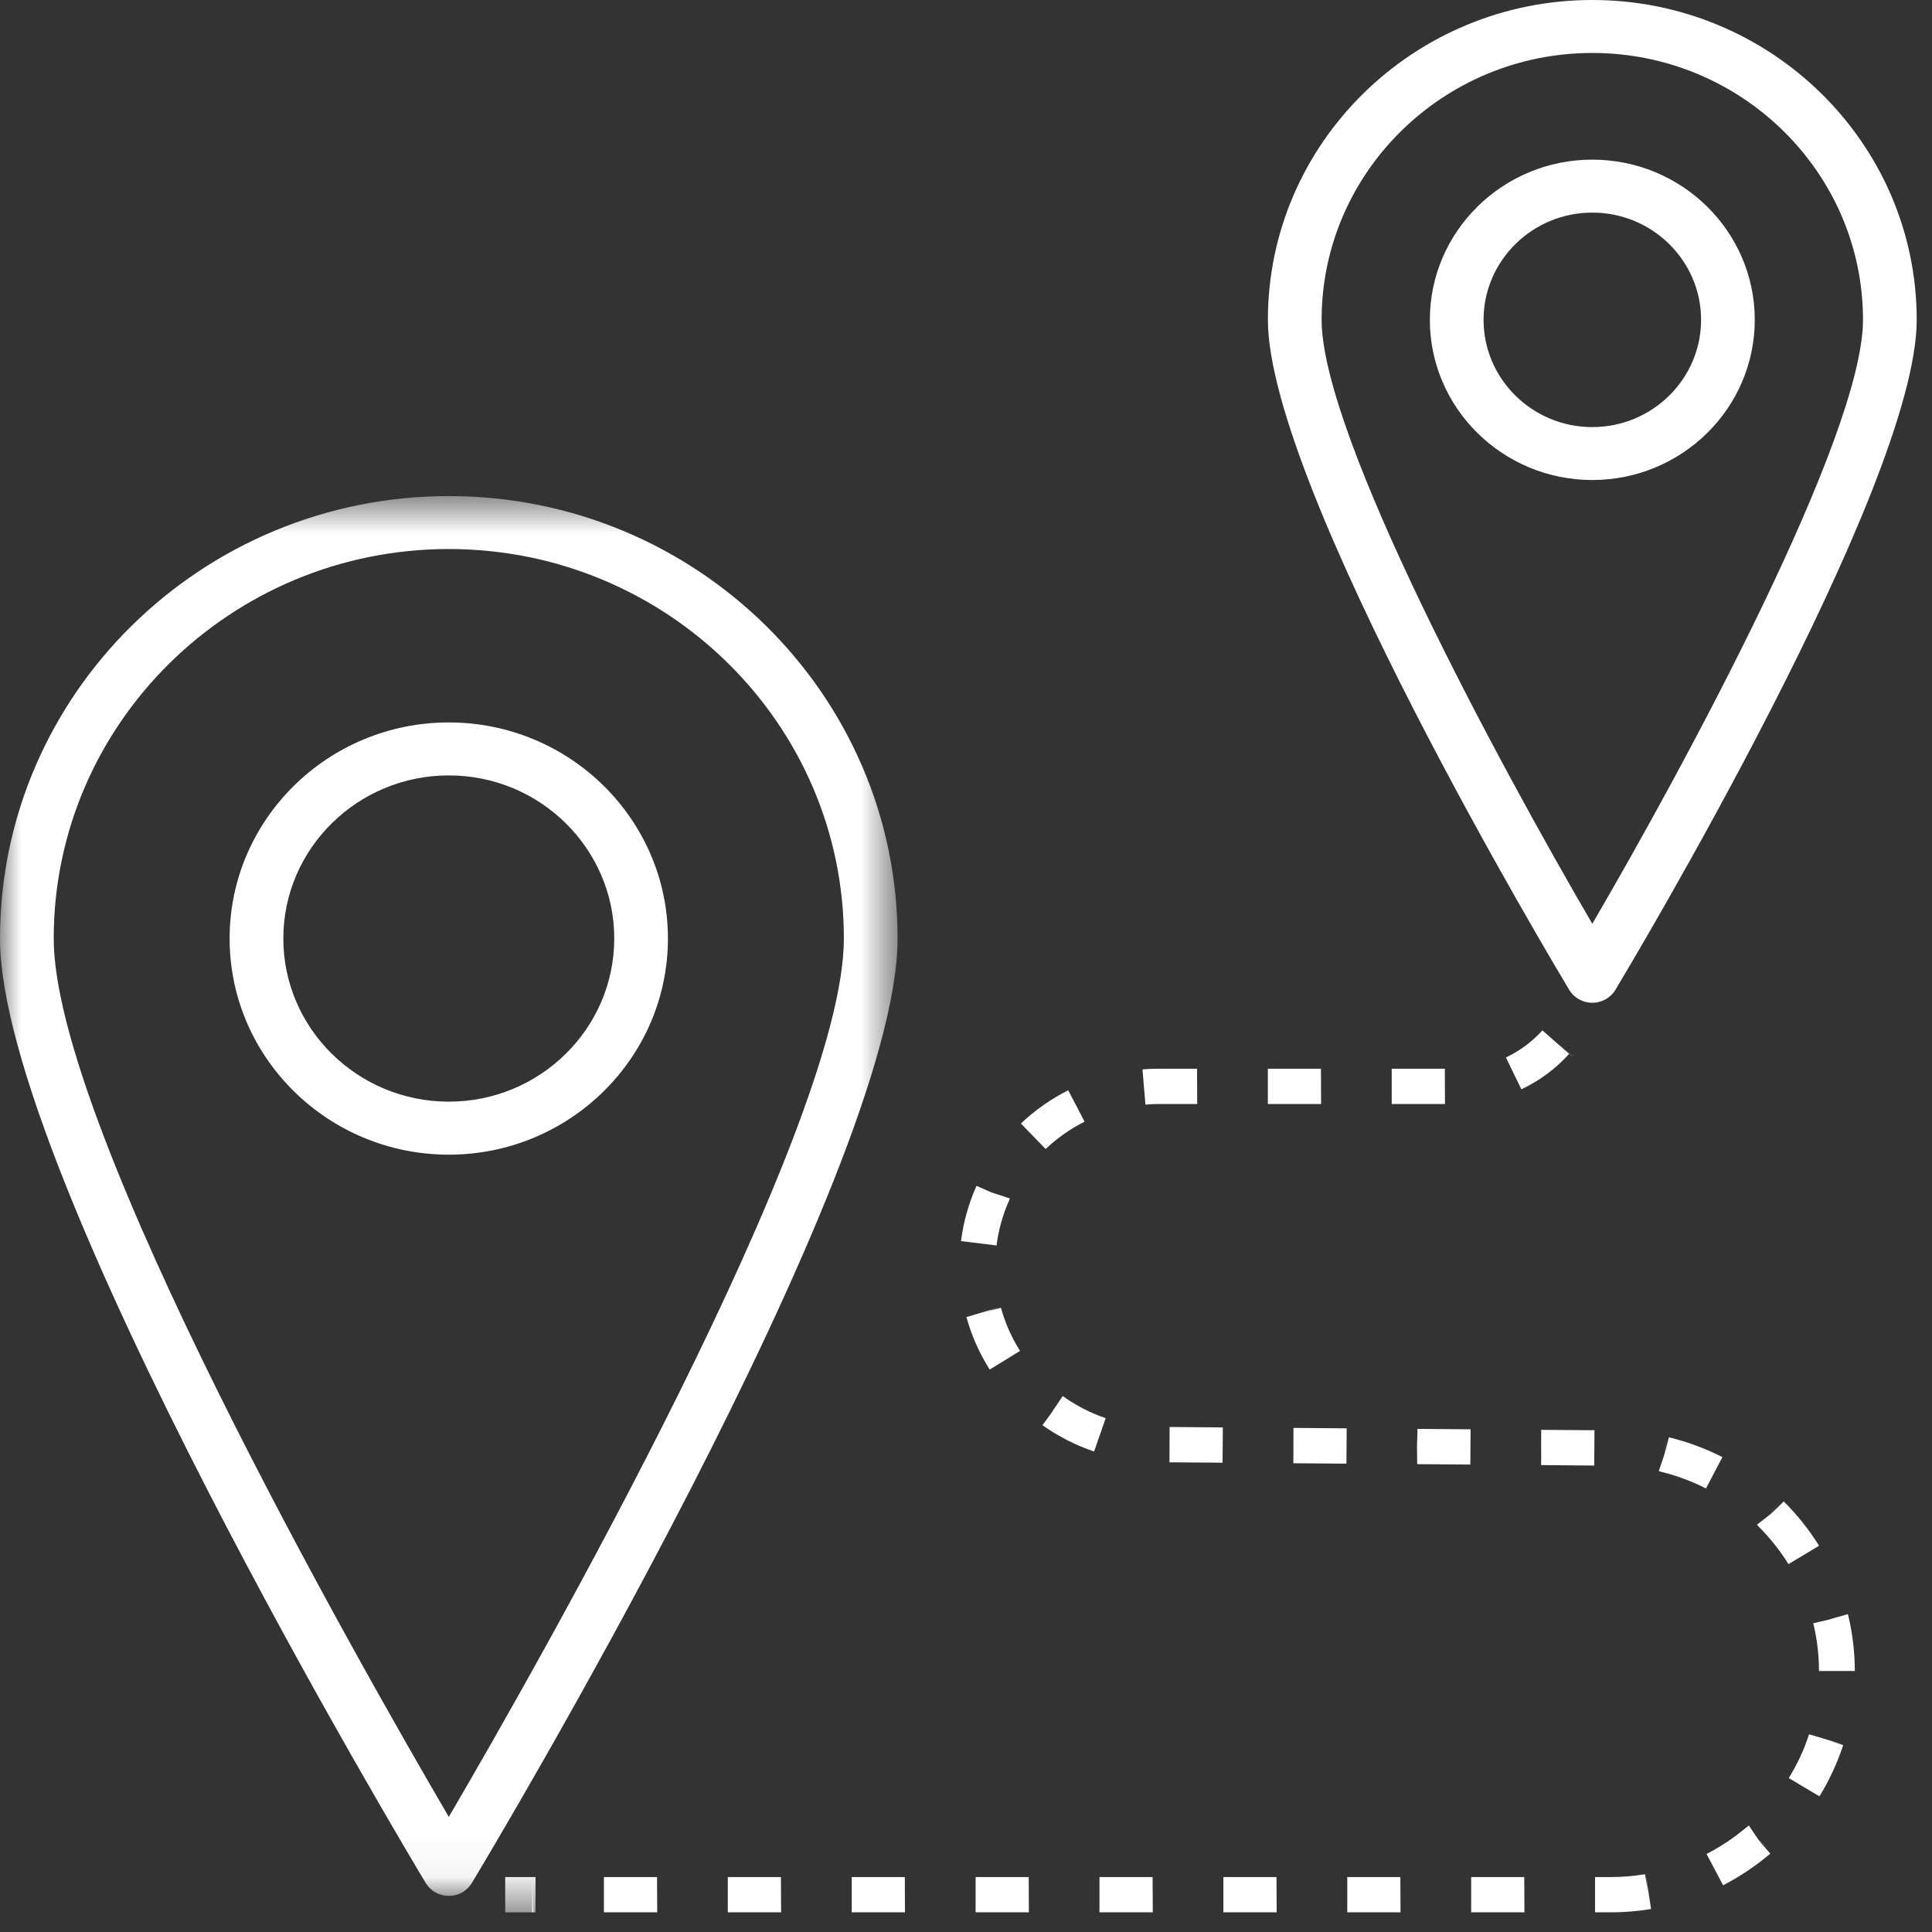 <?xml version="1.0" encoding="UTF-8"?>
<svg width="46px" height="46px" viewBox="0 0 46 46" version="1.1" xmlns="http://www.w3.org/2000/svg" xmlns:xlink="http://www.w3.org/1999/xlink">
    <rect x="0" y="0" width="46" height="46" fill="#333333" stroke="none"/>
    <!-- Generator: Sketch 57.1 (83088) - https://sketch.com -->
    <title>Page 1 Copy 2</title>
    <desc>Created with Sketch.</desc>
    <defs>
        <polygon id="path-1" points="3.87479917e-16 33.947 3.87479917e-16 0.617 21.371 0.617 21.371 33.947 0 33.947"></polygon>
        <polygon id="path-3" points="0 45.532 45.636 45.532 45.636 -6.47887322e-05 0 -6.47887322e-05"></polygon>
    </defs>
    <g id="landing-toronto" stroke="none" stroke-width="1" fill="none" fill-rule="evenodd">
        <g id="HomeDesktop_Toronto-Copy-5" transform="translate(-156, -1982)">
            <g id="paquete-1-copy-3" transform="translate(44, 1576)">
                <g id="actividades" transform="translate(112, 317)">
                    <g id="Page-1-Copy-2" transform="translate(0, 89)">
                        <g id="Group-3" transform="translate(0, 11.194)">
                            <mask id="mask-2" fill="white">
                                <use xlink:href="#path-1"></use>
                            </mask>
                            <g id="Clip-2"></g>
                            <path d="M10.686,7.268 C8.514,7.268 6.746,9.01 6.746,11.152 C6.746,13.294 8.514,15.036 10.686,15.036 C12.858,15.036 14.625,13.294 14.625,11.152 C14.625,9.01 12.858,7.268 10.686,7.268 M10.686,16.298 C7.808,16.298 5.467,13.989 5.467,11.152 C5.467,8.315 7.808,6.007 10.686,6.007 C13.563,6.007 15.903,8.315 15.903,11.152 C15.903,13.989 13.563,16.298 10.686,16.298 M10.686,1.878 C5.499,1.878 1.279,6.038 1.279,11.152 C1.279,15.663 8.597,28.494 10.686,32.065 C12.775,28.494 20.092,15.663 20.092,11.152 C20.092,6.038 15.872,1.878 10.686,1.878 M10.686,33.947 C10.46,33.947 10.251,33.83 10.136,33.639 C9.722,32.951 -0,16.731 -0,11.152 C-0,5.343 4.794,0.617 10.686,0.617 C16.578,0.617 21.371,5.343 21.371,11.152 C21.371,16.731 11.65,32.951 11.235,33.638 C11.121,33.83 10.911,33.947 10.686,33.947" id="Fill-1" fill="#FFFFFF" mask="url(#mask-2)"></path>
                        </g>
                        <path d="M37.912,5.062 C36.485,5.062 35.323,6.207 35.323,7.615 C35.323,9.023 36.485,10.169 37.912,10.169 C39.34,10.169 40.502,9.023 40.502,7.615 C40.502,6.207 39.34,5.062 37.912,5.062 M37.912,11.429 C35.779,11.429 34.044,9.718 34.044,7.615 C34.044,5.512 35.779,3.801 37.912,3.801 C40.046,3.801 41.78,5.512 41.78,7.615 C41.78,9.718 40.046,11.429 37.912,11.429 M37.912,1.261 C34.358,1.261 31.467,4.111 31.467,7.615 C31.467,10.384 35.706,18.215 37.912,21.995 C40.119,18.215 44.357,10.384 44.357,7.615 C44.357,4.111 41.466,1.261 37.912,1.261 M37.912,23.876 L37.912,23.876 C37.686,23.876 37.477,23.759 37.362,23.568 C37.069,23.08 30.188,11.6 30.188,7.615 C30.188,3.416 33.654,0 37.912,0 C42.171,0 45.636,3.416 45.636,7.615 C45.636,11.6 38.755,23.08 38.462,23.568 C38.346,23.759 38.137,23.876 37.912,23.876" id="Fill-4" fill="#FFFFFF"></path>
                        <path d="M38.207,23.459 L37.371,23.285 C37.408,23.099 37.427,22.909 37.427,22.717 L38.279,22.717 C38.279,22.967 38.255,23.217 38.207,23.459" id="Fill-6" fill="#FFFFFF"></path>
                        <polygon id="Fill-8" fill="#FFFFFF" points="37.449 25.151 36.71 24.551 37.452 25.148"></polygon>
                        <path d="M36.223,25.936 L35.855,25.178 C36.186,25.021 36.478,24.804 36.724,24.533 L37.36,25.093 C37.039,25.448 36.656,25.731 36.223,25.936 L36.223,25.936 Z M31.455,26.286 L30.187,26.286 L30.187,25.446 L31.451,25.446 L31.455,26.286 Z M34.404,26.286 L33.136,26.286 L33.136,25.446 L34.401,25.446 L34.404,26.286 Z M27.272,26.3 L27.202,25.462 C27.333,25.45 27.464,25.446 27.597,25.446 L28.501,25.446 L28.505,26.286 L27.597,26.286 C27.487,26.286 27.38,26.29 27.272,26.3 L27.272,26.3 Z M24.896,27.357 L24.307,26.75 C24.643,26.433 25.021,26.167 25.433,25.959 L25.631,26.341 L25.436,25.957 L25.822,26.706 C25.484,26.878 25.172,27.096 24.896,27.357 L24.896,27.357 Z M23.727,29.654 L22.881,29.55 C22.939,29.095 23.063,28.653 23.25,28.235 L23.64,28.405 L23.627,28.397 L24.046,28.535 L24.027,28.574 L24.029,28.576 C23.876,28.918 23.775,29.28 23.727,29.654 L23.727,29.654 Z M23.564,32.609 C23.318,32.22 23.132,31.799 23.01,31.359 L23.826,31.116 L23.515,31.218 L23.83,31.13 L23.425,31.248 L23.832,31.138 C23.932,31.5 24.085,31.845 24.287,32.164 L23.564,32.609 Z M26.05,34.56 C25.611,34.412 25.199,34.201 24.821,33.933 L25.07,33.592 L25.055,33.606 L25.303,33.24 L25.319,33.251 L25.319,33.251 C25.628,33.47 25.968,33.644 26.326,33.766 L26.05,34.56 Z M29.109,34.826 L27.844,34.817 L27.846,34.559 L27.844,33.976 L27.847,33.976 L27.847,34.396 L27.851,33.976 L29.115,33.986 L29.109,34.826 Z M32.058,34.849 L30.793,34.839 L30.796,34.582 L30.793,33.998 L30.797,33.998 L30.797,34.419 L30.801,33.998 L32.064,34.008 L32.058,34.849 Z M35.008,34.87 L33.743,34.861 L33.747,34.441 L33.726,34.861 L33.75,34.021 L35.014,34.031 L35.008,34.87 Z M37.958,34.894 L36.693,34.883 L36.695,34.626 L36.692,34.044 L36.697,34.044 L36.697,34.464 L36.7,34.044 L37.964,34.053 L37.958,34.894 Z M40.618,35.439 C40.274,35.264 39.908,35.129 39.531,35.038 L39.531,35.036 L39.494,35.027 L39.629,34.628 L39.687,34.212 L39.636,34.608 L39.644,34.584 L39.735,34.221 C40.177,34.329 40.606,34.487 41.01,34.693 L40.618,35.439 Z M42.583,37.242 C42.381,36.916 42.139,36.613 41.866,36.341 L41.869,36.338 L41.831,36.304 L42.165,36.042 L42.404,35.695 L42.175,36.033 L42.196,36.017 L42.47,35.748 C42.791,36.067 43.073,36.422 43.311,36.803 L42.583,37.242 Z M43.309,39.786 C43.309,39.402 43.263,39.019 43.173,38.649 L43.588,38.552 L43.573,38.552 L43.997,38.432 L44,38.454 L44.003,38.453 C44.108,38.887 44.162,39.335 44.162,39.785 L43.309,39.786 Z M43.464,41.416 L43.874,41.546 L43.464,41.416 Z M43.32,42.77 L42.59,42.335 C42.793,42.006 42.955,41.656 43.073,41.292 L43.89,41.537 L43.57,41.447 L43.885,41.55 C43.746,41.976 43.556,42.386 43.32,42.77 L43.32,42.77 Z M41.026,44.887 L40.632,44.142 C40.976,43.966 41.299,43.748 41.592,43.498 L41.596,43.502 L41.638,43.463 L41.875,43.813 L42.205,44.078 L41.882,43.824 L41.893,43.84 L42.15,44.133 C41.807,44.426 41.429,44.68 41.026,44.887 L41.026,44.887 Z M12.694,45.532 L12.672,45.532 L12.672,44.692 L12.694,45.532 Z M12.698,45.532 L12.694,45.532 L12.694,44.692 L12.698,45.532 Z M15.648,45.532 L14.379,45.532 L14.379,44.692 L15.644,44.692 L15.648,45.532 Z M18.598,45.532 L17.329,45.532 L17.329,44.692 L18.593,44.692 L18.598,45.532 Z M21.547,45.532 L20.279,45.532 L20.279,44.692 L21.543,44.692 L21.547,45.532 Z M24.497,45.532 L23.229,45.532 L23.229,44.692 L24.493,44.692 L24.497,45.532 Z M27.447,45.532 L26.178,45.532 L26.178,44.692 L27.443,44.692 L27.447,45.532 Z M30.397,45.532 L29.128,45.532 L29.128,44.692 L30.393,44.692 L30.397,45.532 Z M33.346,45.532 L32.078,45.532 L32.078,44.692 L33.342,44.692 L33.346,45.532 Z M36.296,45.532 L35.028,45.532 L35.028,44.692 L36.292,44.692 L36.296,45.532 Z M38.342,45.532 L37.977,45.532 L37.977,44.692 L38.342,44.692 C38.619,44.692 38.896,44.669 39.167,44.624 L39.237,45.039 L39.185,44.622 L39.311,45.452 L39.307,45.453 C38.991,45.506 38.665,45.532 38.342,45.532 L38.342,45.532 Z" id="Fill-10" fill="#FFFFFF"></path>
                        <mask id="mask-4" fill="white">
                            <use xlink:href="#path-3"></use>
                        </mask>
                        <g id="Clip-13"></g>
                        <polygon id="Fill-12" fill="#FFFFFF" mask="url(#mask-4)" points="12.029 45.532 12.751 45.532 12.751 44.692 12.029 44.692"></polygon>
                    </g>
                </g>
            </g>
        </g>
    </g>
</svg>